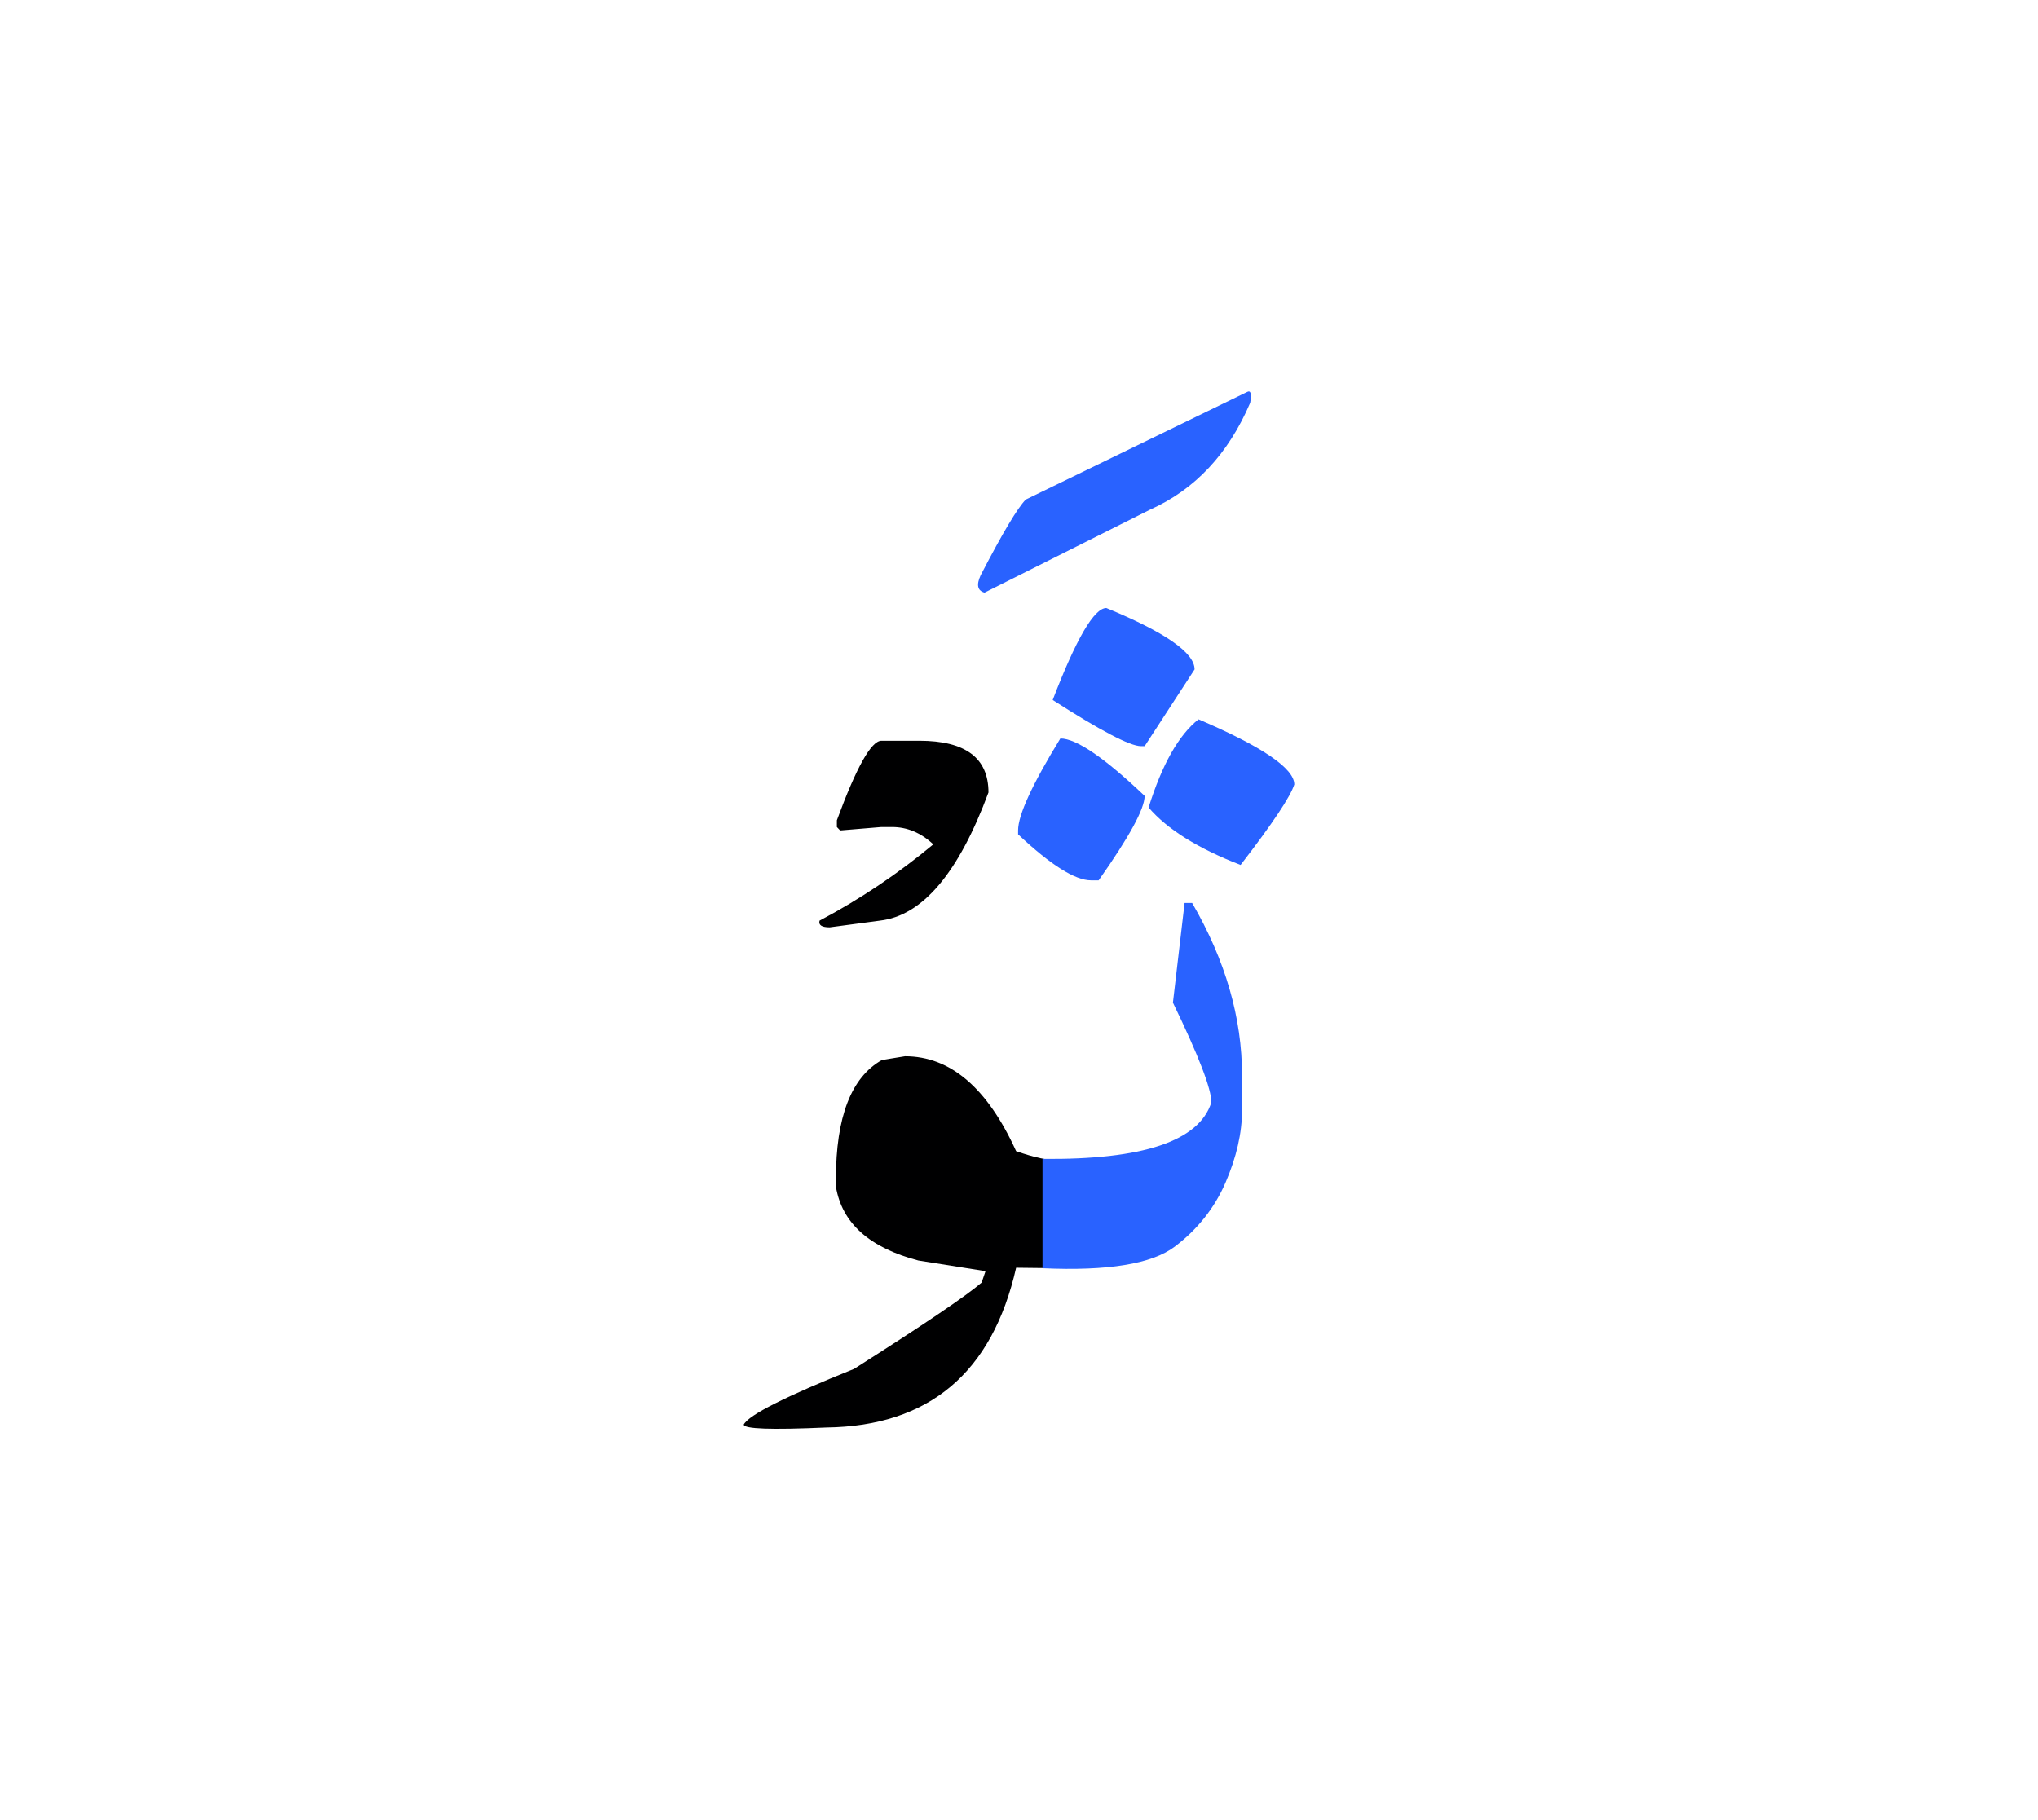 <svg id="vector" xmlns="http://www.w3.org/2000/svg" width="75" height="67" viewBox="0 0 83 73"><path fill="#000001" d="M35.896,29.6h1.547c1.873,0 2.814,0.7 2.814,2.106c-1.215,3.28 -2.688,5.021 -4.422,5.221L33.791,37.2c-0.328,0 -0.461,-0.093 -0.414,-0.272c1.652,-0.874 3.199,-1.914 4.633,-3.107c-0.506,-0.473 -1.066,-0.706 -1.68,-0.706h-0.434l-1.68,0.14l-0.133,-0.14V32.84C34.877,30.68 35.484,29.6 35.896,29.6L35.896,29.6z" id="path_0"/><path fill="#000001" d="M43.143,51.086l-1.76,-0.02c-0.973,4.287 -3.553,6.453 -7.732,6.507c-2.24,0.1 -3.361,0.06 -3.361,-0.12c0.207,-0.394 1.707,-1.146 4.494,-2.267c2.867,-1.82 4.594,-2.993 5.193,-3.514l0.16,-0.467l-2.734,-0.433c-1.992,-0.521 -3.113,-1.521 -3.359,-3.007v-0.313c0,-2.526 0.621,-4.141 1.873,-4.847l0.941,-0.153c1.846,0 3.354,1.287 4.525,3.866c0.748,0.26 1.334,0.387 1.76,0.373V51.086L43.143,51.086z" id="path_1"/><path fill="#2962FF" d="M50.777,15.4c0.16,-0.093 0.205,0.053 0.139,0.434c-0.887,2.08 -2.246,3.533 -4.08,4.353l-6.74,3.38c-0.285,-0.08 -0.34,-0.313 -0.158,-0.707c0.898,-1.733 1.512,-2.76 1.84,-3.086L50.777,15.4L50.777,15.4z" id="path_2"/><path fill="#2962FF" d="M42.457,46.633v4.453c2.66,0.12 4.453,-0.173 5.387,-0.88c0.926,-0.7 1.619,-1.573 2.066,-2.606s0.674,-2.02 0.674,-2.96v-1.406c0,-2.341 -0.674,-4.688 -2.033,-7.027h-0.307l-0.475,4.061c1.047,2.159 1.566,3.513 1.566,4.06C48.836,45.907 46.551,46.673 42.457,46.633L42.457,46.633z" id="path_3"/><path fill="#2962FF" d="M45.057,24.193c2.393,0.987 3.594,1.82 3.594,2.501l-2.033,3.126h-0.154c-0.439,0 -1.639,-0.626 -3.592,-1.88C43.83,25.44 44.563,24.193 45.057,24.193L45.057,24.193z" id="path_4"/><path fill="#2962FF" d="M48.811,28.727c-0.814,0.646 -1.486,1.847 -2.033,3.593c0.752,0.88 2.006,1.667 3.746,2.34c1.307,-1.692 2.033,-2.786 2.188,-3.279C52.711,30.727 51.41,29.84 48.811,28.727L48.811,28.727z" id="path_5"/><path fill="#2962FF" d="M43.184,29.507c-1.146,1.873 -1.721,3.119 -1.721,3.746v0.16c1.326,1.246 2.32,1.873 2.967,1.873h0.314c1.252,-1.773 1.873,-2.92 1.873,-3.439C44.977,30.287 43.83,29.507 43.184,29.507L43.184,29.507z" id="path_6"/></svg>